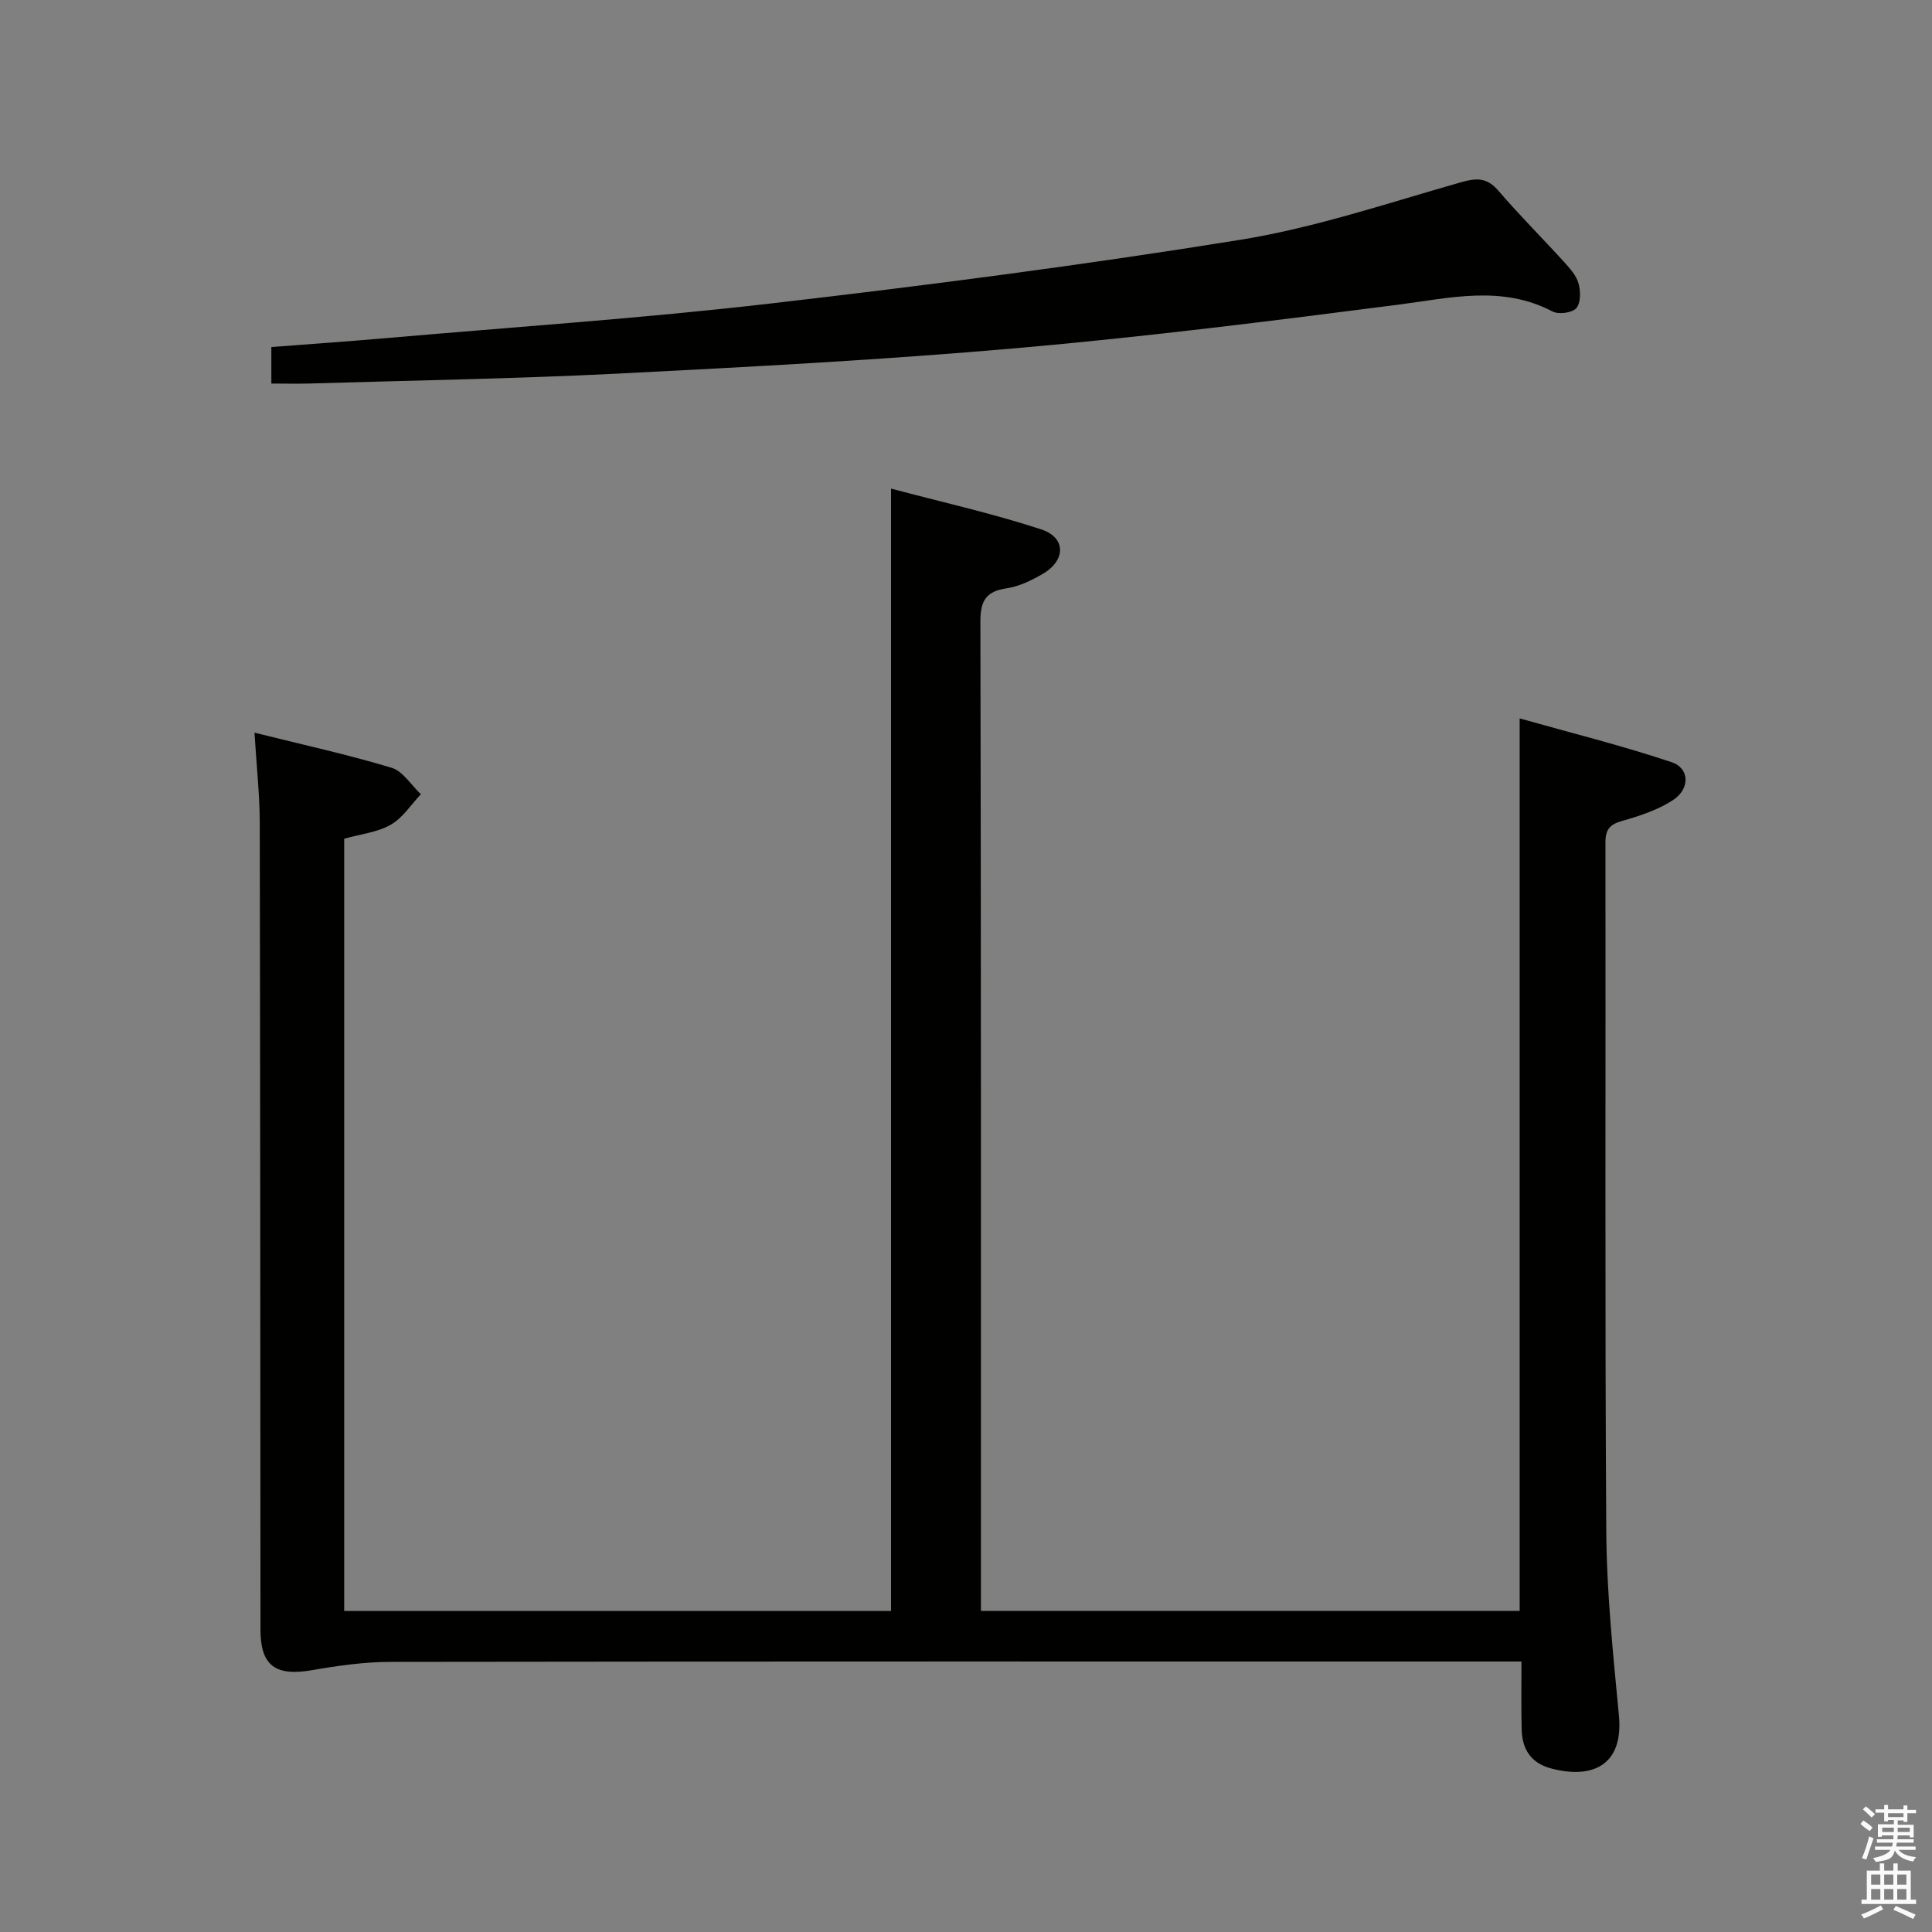 <svg enable-background="new 0 0 400 400" viewBox="0 0 400 400" xmlns="http://www.w3.org/2000/svg"><rect x="0" y="0" width="400" height="400" fill="#808080" stroke="none"/><path d="m385.2 377.6.6-.7c.6.4 1.3.9 1.9 1.5l-.6.7c-.8-.5-1.4-1-1.9-1.5zm.3 7.1c.6-1.4 1.1-2.9 1.5-4.5.3.1.6.3.9.4-.5 1.4-1 2.9-1.5 4.4zm.2-10.1.6-.6c.7.5 1.3 1.1 1.9 1.6l-.7.7c-.6-.6-1.2-1.2-1.8-1.7zm8.4-.8h.8v.9h1.8v.7h-1.8v1.8h-.8v-.3h-1.2v.9h3.3v2.6h-.8v-.4h-2.5c0 .3 0 .6-.1.8h3.4v.7h-3.5c0 .3-.1.6-.1.8h4v.7h-3.5c.7.9 1.9 1.3 3.6 1.5-.2.2-.4.5-.6.9-1.9-.3-3.2-1.1-3.8-2.3-.5 2.1-1.8 2-3.9 2.4-.2-.3-.4-.5-.6-.8 1.9-.4 3.1-.9 3.6-1.7h-3.2v-.7h3.5c.1-.2.1-.5.2-.8h-3.3v-.7h3.4c0-.2 0-.5 0-.8h-2.4v.3h-.8v-2.6h3.3v-.9h-1.2v.3h-.8v-1.8h-1.8v-.7h1.8v-.9h.8v.9h3.2zm-4.4 5.5h2.4c0-.3 0-.6 0-.9h-2.4zm1.2-3.1h3.2v-.8h-3.2zm4.4 2.2h-2.4v.9h2.5v-.9z" fill="#fafafb"/><path d="m389.2 385.8h.9v1.5h1.9v-1.5h.9v1.5h2.7v6h1.1v.9h-11.3v-.9h1.1v-6h2.7zm.2 8.7.5.8c-1.2.6-2.5 1.3-4 1.9-.2-.3-.3-.6-.6-.8 1.6-.6 3-1.3 4.1-1.9zm-2-4.3h1.9v-2.1h-1.9zm0 3.1h1.9v-2.2h-1.9zm2.7-3.1h1.9v-2.1h-1.9zm0 3.1h1.9v-2.2h-1.9zm2.4 1.3c1.4.6 2.7 1.2 4.1 1.8l-.5.9c-1.5-.7-2.8-1.4-4.1-1.9zm2.2-6.5h-1.9v2.1h1.9zm-1.9 5.2h1.9v-2.2h-1.9z" fill="#fafafb"/><g fill="#010100"><path d="m315 344c-2.7 0-4.69 0-6.67 0-75.83 0-151.66-.04-227.49.07-5.42.01-10.89.79-16.24 1.72-7.57 1.31-10.67-.93-10.67-8.37-.04-55.66-.04-111.33-.15-166.99-.01-5.95-.68-11.9-1.09-18.74 9.91 2.47 19.25 4.52 28.37 7.26 2.36.71 4.07 3.6 6.08 5.49-2.05 2.16-3.77 4.91-6.25 6.32-2.79 1.58-6.27 1.94-9.63 2.89v159.89h113.22c0-77.14 0-154.19 0-232.38 10.5 2.79 20.95 5.12 31.08 8.44 5.22 1.71 5.12 6.47.26 9.26-2.28 1.31-4.81 2.56-7.35 2.93-4.32.63-5.5 2.56-5.49 6.91.15 66.5.11 132.99.11 199.49v5.34h111.54c0-61.18 0-122.27 0-184.79 10.49 2.96 21.11 5.6 31.46 9.06 3.78 1.27 3.84 5.56.24 7.88-3.12 2.02-6.86 3.26-10.48 4.28-2.56.72-3.47 1.8-3.46 4.44.07 47.5-.13 95 .17 142.49.08 12.77 1.41 25.55 2.62 38.28 1 10.5-5.7 13.22-14.13 10.94-4.15-1.12-5.93-4.05-6.01-8.13-.1-4.44-.04-8.91-.04-13.98z"/><path d="m56.18 79.41c0-2.68 0-4.78 0-7.56 7.96-.61 16.01-1.17 24.05-1.87 26.32-2.29 52.7-4.07 78.94-7.1 32.64-3.77 65.25-8.01 97.67-13.24 15.46-2.5 30.52-7.61 45.66-11.91 3.32-.94 5.4-.95 7.74 1.77 4.33 5.05 9.06 9.76 13.54 14.69 1.21 1.33 2.56 2.82 3.03 4.47.46 1.61.49 4.06-.45 5.14-.85.98-3.66 1.35-4.92.69-10.53-5.51-21.16-2.8-32.02-1.4-26.18 3.37-52.38 6.66-78.67 8.97-27.48 2.41-55.05 3.88-82.61 5.28-21.42 1.08-42.89 1.42-64.33 2.07-2.44.06-4.89 0-7.63 0z"/></g></svg>